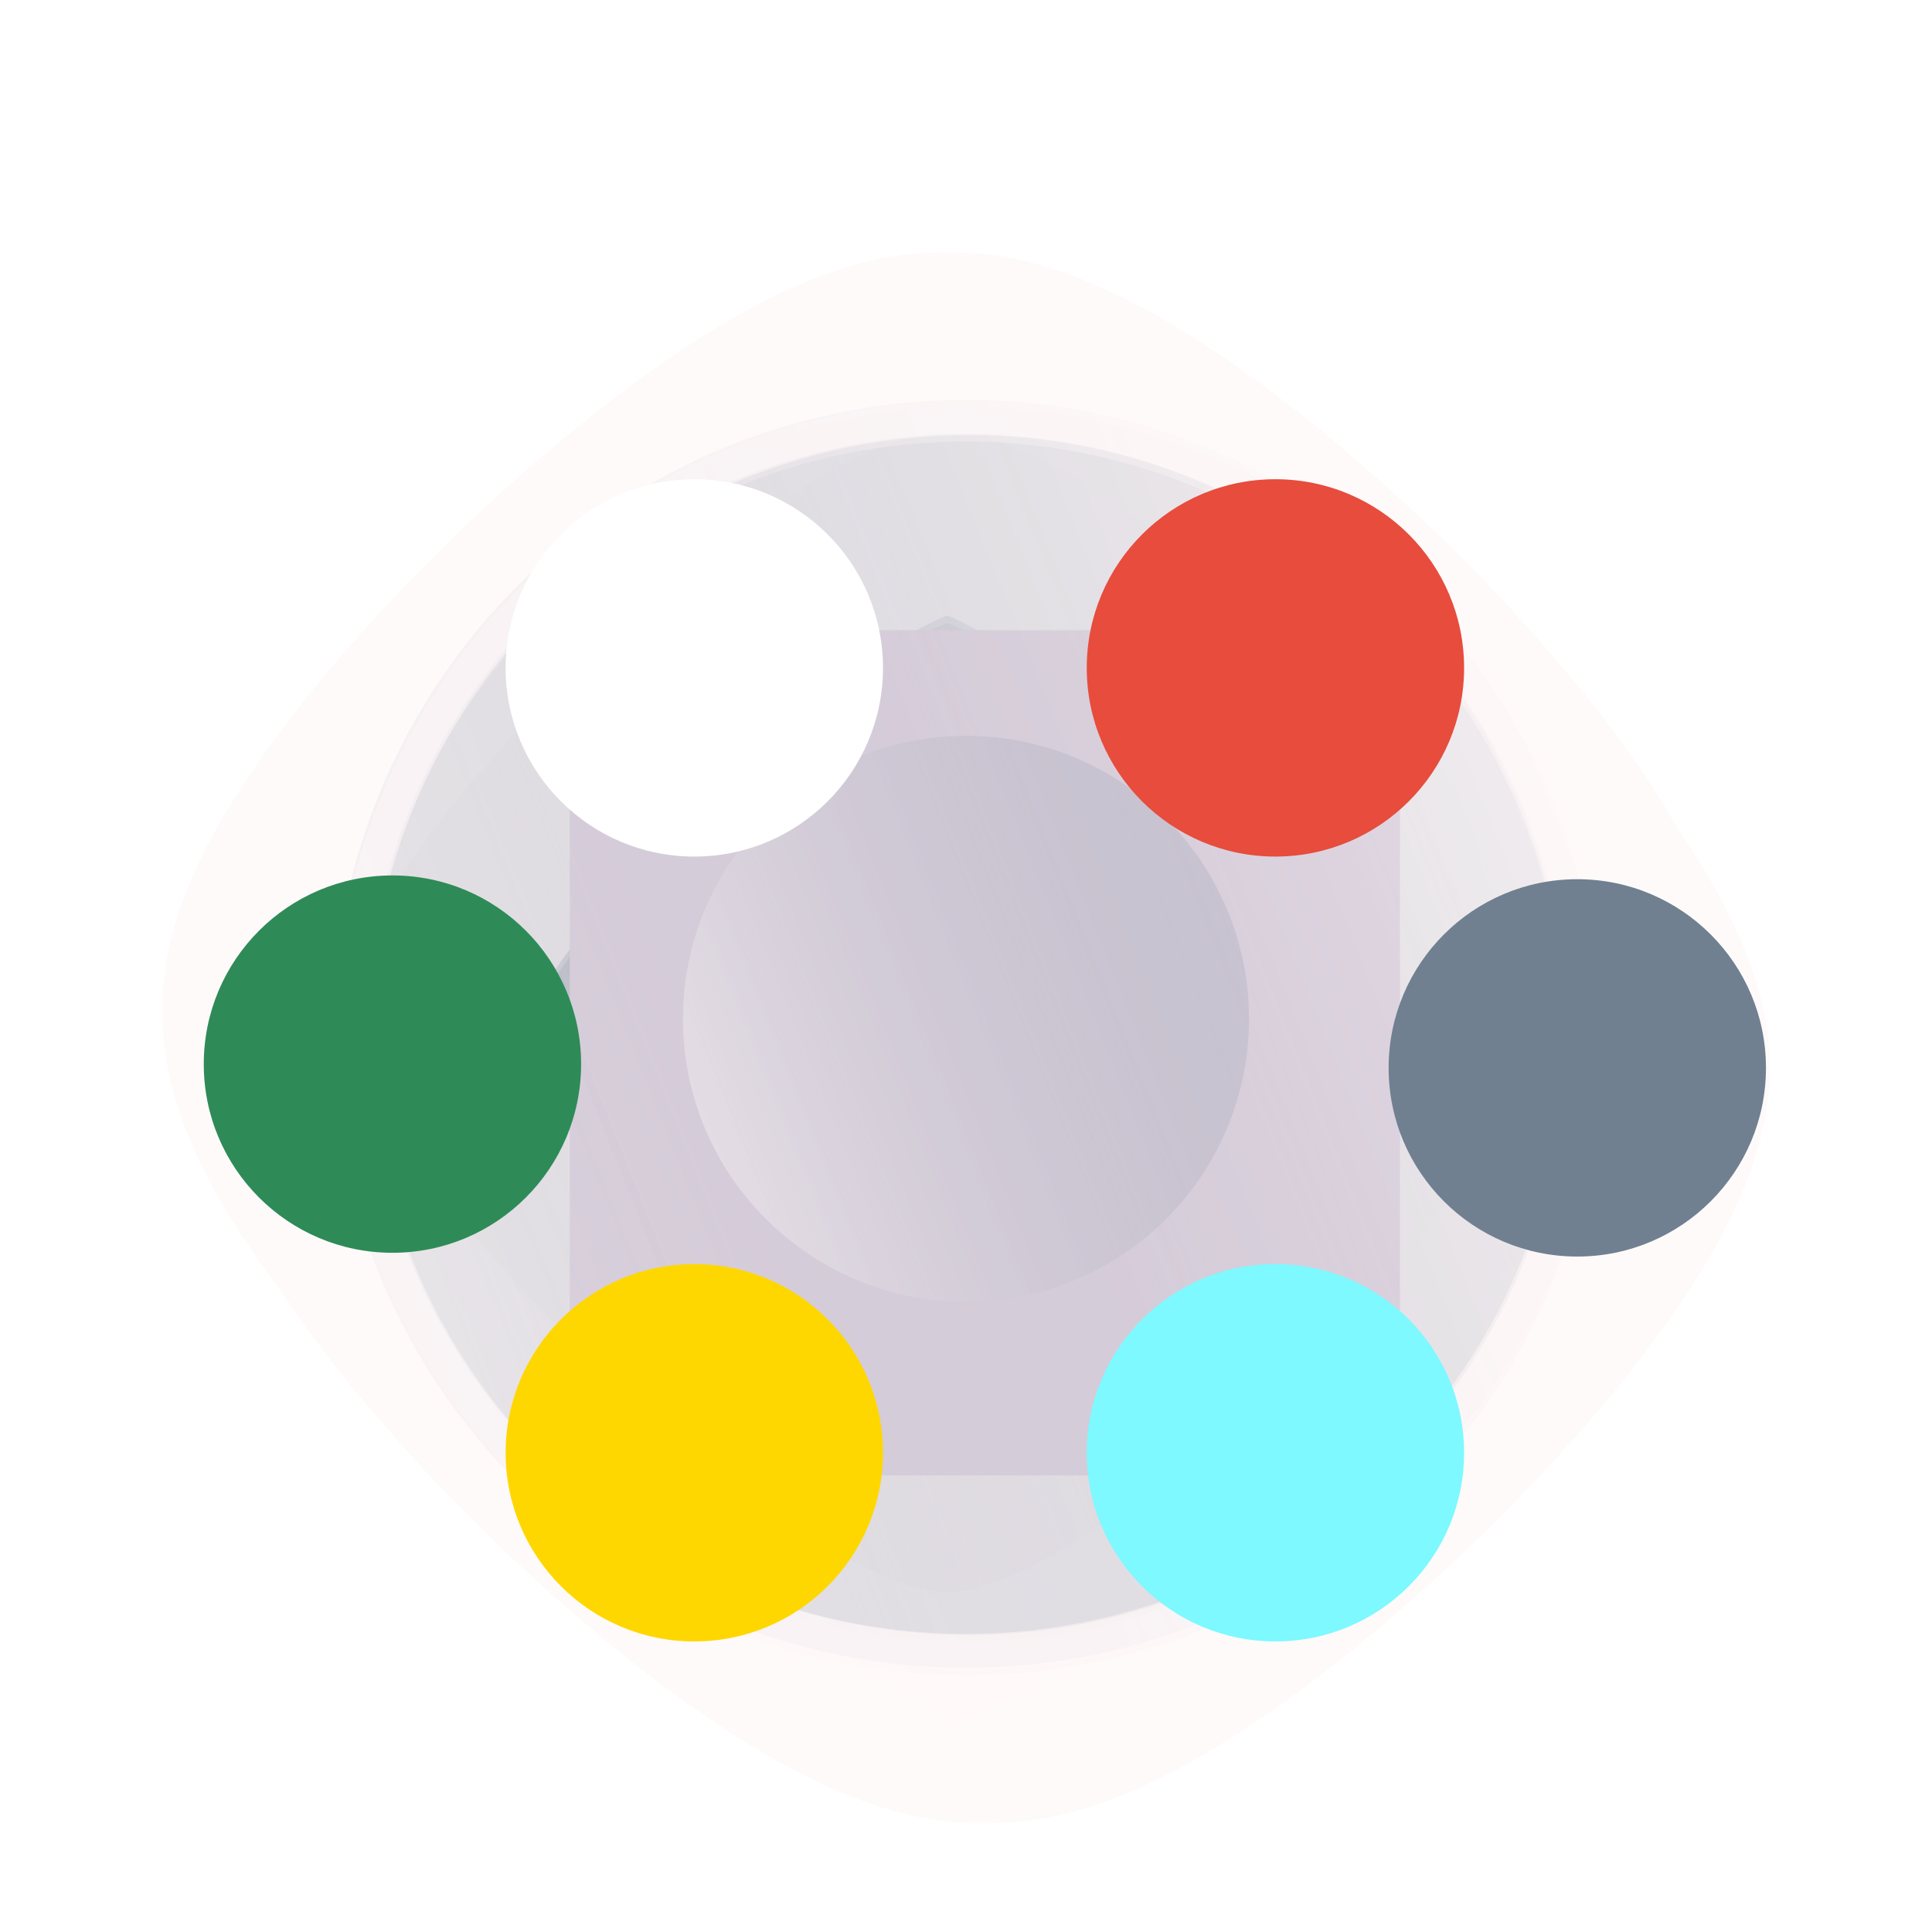 <?xml version="1.0" encoding="UTF-8"?>
<svg width="512" height="512" viewBox="0 0 512 512" fill="none" background-color="none" xmlns="http://www.w3.org/2000/svg">

    <!-- Define the drop shadow filter and gradient-->
    <defs>
        <filter id="dropShadow" x="-67%" y="-50%" width="200%" height="200%">
            <feGaussianBlur in="SourceAlpha" stdDeviation="8"/>
            <feOffset dx="5" dy="7"/>
            <feComponentTransfer>
                <feFuncA type="linear" slope="0.4"/>
            </feComponentTransfer>
            <feMerge>
                <feMergeNode/>
                <feMergeNode in="SourceGraphic"/>
            </feMerge>
        </filter>
        <linearGradient id="gradient" x1="0%" y1="60%" x2="100%" y2="20%">
            <stop offset="0%" style="stop-color:rgba(255, 255, 255, 0.7);stop-opacity:1"/>
            <stop offset="100%" style="stop-color:rgba(0, 20, 63, 0.4);stop-opacity:0.8"/>
        </linearGradient>
    </defs>


    <path d="M 256,132 
             C 270,132 416,306 416,316
             C 416,326 270,456 256,456
             C 242,456 96,326 96,316
             C 96,306 242,132 256,132"
          fill="url(#gradient)" 
          fill-opacity="0.5"/>

    <!-- First Layered Path -->
    <path d="M 256,132 
             C 270,132 416,306 416,316
             C 416,326 270,456 256,456
             C 242,456 96,326 96,316
             C 96,306 242,132 256,132"
          fill="url(#gradient)" 
          fill-opacity="0.5"
          transform="rotate(90 256 276)"/> 

    <!-- Second Layered Path -->
    <path d="M 256,111 
             C 270,132 416,306 416,316
             C 416,326 270,456 256,456
             C 242,456 96,326 96,316
             C 96,306 242,132 256,111"
          fill="url(#gradient)" 
          fill-opacity="0.5"
          transform="rotate(-90 256 276)"/> 
        <!-- Third Layered Path -->
    <path d="M 256,111 
             C 270,132 416,306 416,316
             C 416,326 270,456 256,456
             C 242,456 96,326 96,316
             C 96,306 242,132 256,111"
          fill="url(#gradient)" 
          fill-opacity="0.5"
         /> 
    <path d="M 256,121 
           C 296,121 416,236 416,276 
           C 416,316 296,432 256,428 
           C 216,432 96,316 96,276 
           C 96,236 216,124 256,121 Z" 
        stroke="snow" 
        stroke-width="96"
        stroke-opacity="0.90"
        fill="url(#gradient)"
        fill-opacity=".9" 
        filter="url(#dropShadow)"
    />
    <path d="M 256,121 
           C 296,121 416,236 416,276 
           C 416,316 296,432 256,428 
           C 216,432 96,316 96,276 
           C 96,236 216,121 256,121 Z" 
        stroke="snow" 
        stroke-width="96"
        stroke-opacity="0.90"
        fill="url(#gradient)"
        fill-opacity=".9" 
        transform="rotate(180 256 276)" 
        filter="url(#dropShadow)"
    />
    <path d="M 256,121 
           C 296,121 416,236 416,276 
           C 416,316 296,432 256,428 
           C 216,432 96,316 96,276 
           C 96,236 216,121 256,121 Z" 
        stroke="snow" 
        stroke-width="96"
        stroke-opacity="0.90"
        fill="url(#gradient)"
        fill-opacity=".9" 
        transform="rotate(-180 256 275)" 
        filter="url(#dropShadow)"
    />

    <circle cx="256" cy="276" r="95" fill="slategray" fill-opacity="0.5"/>     <!-- Center -->
    <circle cx="256" cy="276" r="75" fill="snow" fill-opacity="0.5"/>     <!-- Center -->
    <rect x="146" y="160" width="220" height="224" fill="thistle" fill-opacity="1" filter="url(#dropShadow)"/>
    <circle cx="256" cy="276" r="168" fill="url(#gradient)" fill-opacity="0.5" stroke="snow" stroke-width="18" stroke-opacity="0.5"/>     <!-- Center Overlay -->
    <circle cx="256" cy="276" r="168" fill="url(#gradient)" fill-opacity="0.5" stroke="snow" stroke-width="18" stroke-opacity="0.5" transform="rotate(-180 256 275)"/>     <!-- Center Overlay -->
    <circle cx="256" cy="270" r="75" fill="url(#gradient)" fill-opacity="0.5"/>     <!-- Center -->

    <circle cx="256" cy="276" r="168" fill="snow" fill-opacity="0.25"/>     <!-- Center Overlay -->
    <circle cx="256" cy="276" r="168" fill="snow" fill-opacity="0.25" stroke="snow" stroke-width="18" stroke-opacity="0.5" transform="rotate(-135 256 275)"/>     <!-- Center Overlay -->
    <circle cx="179" cy="378" r="50" fill="#FFD700" fill-opacity="1.0" filter="url(#dropShadow)"/>       <!-- Bottom Left -->
    <circle cx="99"  cy="275" r="50" fill="seagreen" fill-opacity="1.0" filter="url(#dropShadow)"/>       <!-- Left -->
    <circle cx="179" cy="170" r="50" fill="white" fill-opacity="1.0" filter="url(#dropShadow)"/>        <!-- Top Left -->
    <circle cx="333" cy="170" r="50" fill="#E74C3C" fill-opacity="1.0" filter="url(#dropShadow)"/>       <!-- Top Right -->
    <circle cx="413" cy="276" r="50" fill="slategray" fill-opacity="1.0" filter="url(#dropShadow)"/>       <!-- Right -->
    <circle cx="333" cy="378" r="50" fill="#7DF9FF" fill-opacity="1.0" filter="url(#dropShadow)"/>       <!-- Bottom Right -->

</svg> 